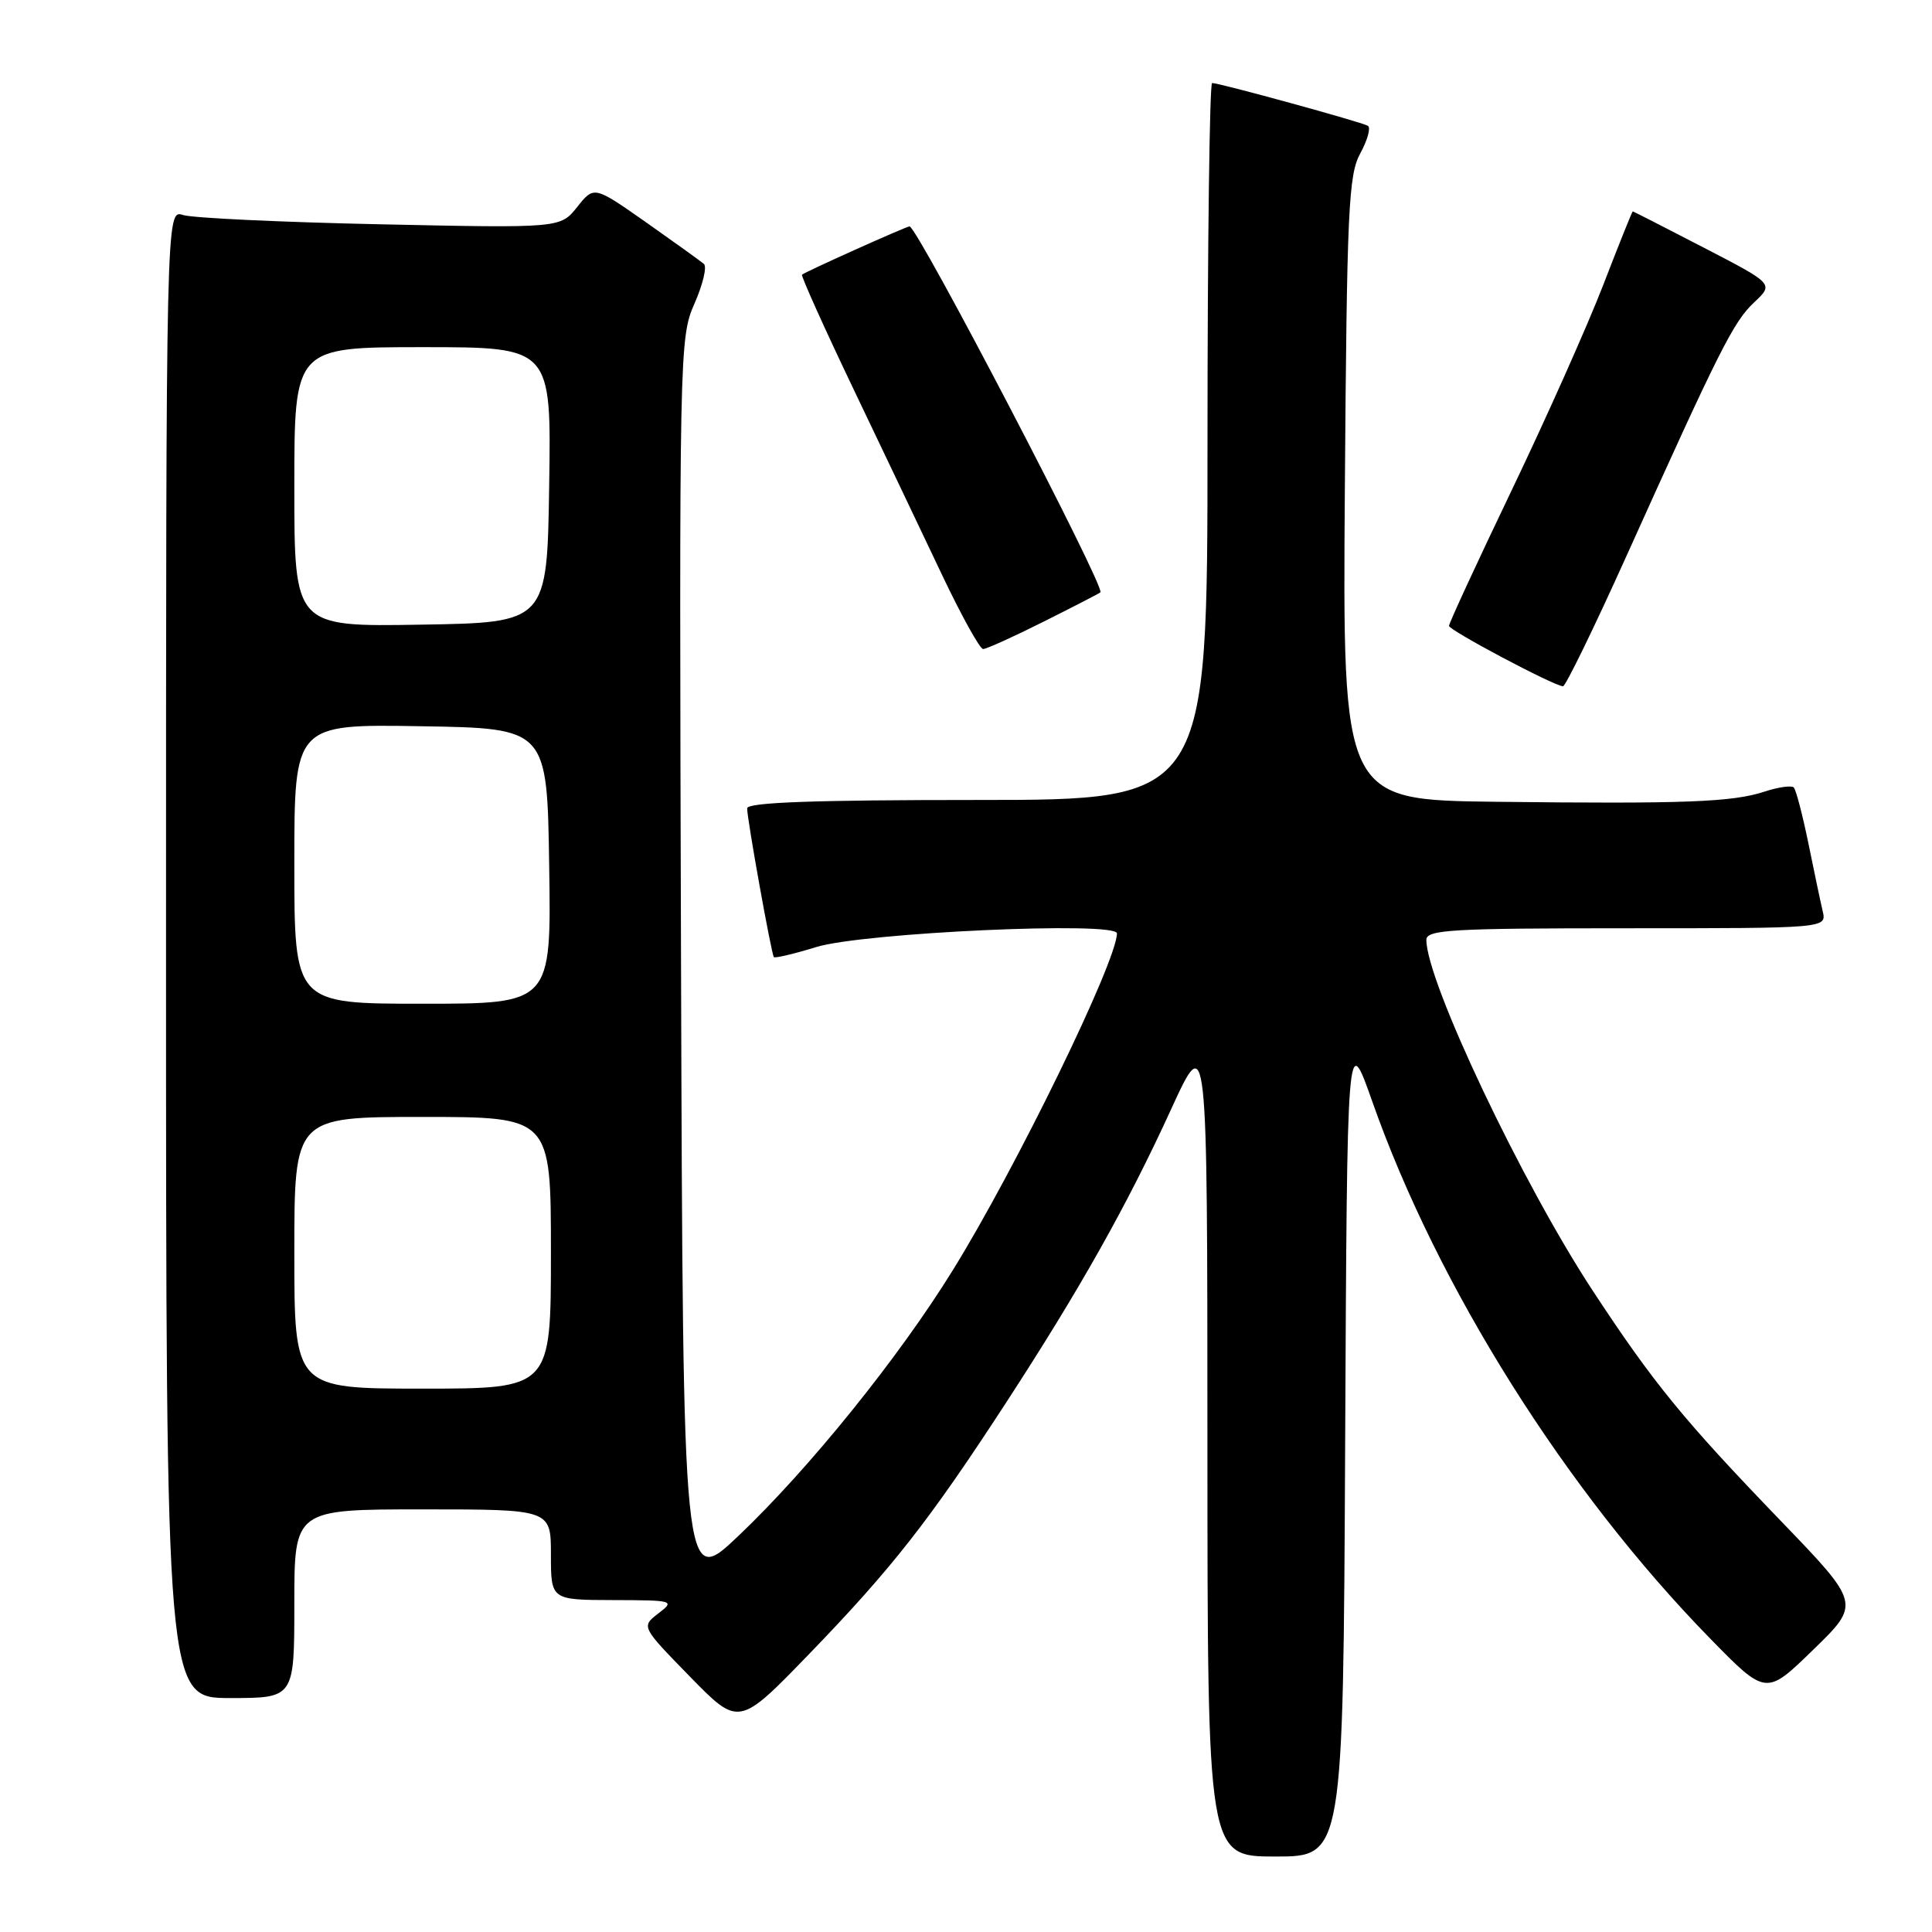 <?xml version="1.0" encoding="UTF-8" standalone="no"?>
<!DOCTYPE svg PUBLIC "-//W3C//DTD SVG 1.1//EN" "http://www.w3.org/Graphics/SVG/1.1/DTD/svg11.dtd" >
<svg xmlns="http://www.w3.org/2000/svg" xmlns:xlink="http://www.w3.org/1999/xlink" version="1.1" viewBox="0 0 256 256">
 <g >
 <path fill="currentColor"
d=" M 178.24 191.25 C 178.50 136.50 178.50 136.50 181.85 146.00 C 190.50 170.55 207.49 197.56 226.58 217.09 C 234.01 224.69 234.01 224.69 240.27 218.59 C 246.54 212.50 246.54 212.50 235.94 201.50 C 223.04 188.11 219.08 183.26 211.03 171.00 C 201.66 156.73 189.00 130.03 189.00 124.54 C 189.00 123.19 192.32 123.00 215.52 123.00 C 242.04 123.00 242.04 123.00 241.52 120.75 C 241.23 119.51 240.37 115.44 239.61 111.69 C 238.84 107.95 237.98 104.64 237.68 104.34 C 237.38 104.05 235.64 104.29 233.82 104.89 C 229.58 106.29 223.24 106.53 198.20 106.24 C 177.90 106.00 177.90 106.00 178.20 64.75 C 178.47 27.74 178.68 23.17 180.25 20.31 C 181.21 18.55 181.66 16.91 181.25 16.67 C 180.42 16.17 161.59 11.00 160.61 11.00 C 160.28 11.00 160.00 32.38 160.00 58.50 C 160.00 106.00 160.00 106.00 129.50 106.00 C 107.87 106.00 99.00 106.32 99.00 107.11 C 99.00 108.56 102.21 126.41 102.54 126.82 C 102.69 126.99 105.21 126.40 108.15 125.49 C 114.40 123.57 148.00 122.05 148.00 123.68 C 148.00 127.34 134.66 154.73 126.25 168.31 C 119.08 179.91 107.24 194.58 97.86 203.50 C 90.50 210.50 90.50 210.50 90.24 127.66 C 89.99 46.32 90.03 44.73 92.02 40.23 C 93.13 37.71 93.70 35.34 93.27 34.97 C 92.85 34.61 89.40 32.13 85.61 29.46 C 78.71 24.62 78.71 24.62 76.48 27.43 C 74.24 30.23 74.24 30.23 50.37 29.72 C 37.24 29.44 25.49 28.89 24.25 28.49 C 22.00 27.77 22.00 27.77 22.00 126.38 C 22.00 225.00 22.00 225.00 30.50 225.00 C 39.00 225.00 39.00 225.00 39.00 212.50 C 39.00 200.00 39.00 200.00 56.00 200.00 C 73.00 200.00 73.00 200.00 73.00 206.00 C 73.00 212.00 73.00 212.00 81.25 212.02 C 89.30 212.04 89.45 212.09 87.23 213.79 C 84.96 215.54 84.96 215.54 91.43 222.17 C 97.90 228.79 97.90 228.79 107.23 219.15 C 118.20 207.80 123.13 201.50 133.24 185.97 C 143.12 170.79 149.33 159.75 155.17 147.00 C 159.98 136.50 159.98 136.50 159.99 191.25 C 160.00 246.00 160.00 246.00 168.99 246.00 C 177.98 246.00 177.98 246.00 178.24 191.25 Z  M 215.48 73.75 C 227.92 46.16 229.69 42.64 232.44 40.06 C 235.04 37.62 235.04 37.62 225.77 32.82 C 220.67 30.18 216.43 28.01 216.35 28.01 C 216.27 28.00 214.51 32.39 212.44 37.75 C 210.37 43.11 204.92 55.33 200.34 64.89 C 195.75 74.46 192.00 82.58 192.00 82.93 C 192.00 83.51 205.74 90.81 207.10 90.94 C 207.43 90.97 211.20 83.24 215.48 73.75 Z  M 138.27 82.38 C 142.25 80.39 145.64 78.64 145.81 78.49 C 146.51 77.87 121.55 30.00 120.52 30.00 C 120.08 30.00 106.63 36.04 106.27 36.40 C 106.12 36.55 109.19 43.39 113.11 51.59 C 117.03 59.79 122.32 70.89 124.86 76.25 C 127.41 81.61 129.84 86.00 130.27 86.00 C 130.70 86.00 134.30 84.37 138.27 82.38 Z  M 39.00 166.00 C 39.00 148.00 39.00 148.00 56.00 148.00 C 73.00 148.00 73.00 148.00 73.00 166.00 C 73.00 184.00 73.00 184.00 56.00 184.00 C 39.00 184.00 39.00 184.00 39.00 166.00 Z  M 39.00 114.48 C 39.00 95.95 39.00 95.95 55.75 96.23 C 72.50 96.50 72.50 96.50 72.77 114.75 C 73.05 133.00 73.05 133.00 56.02 133.00 C 39.00 133.00 39.00 133.00 39.00 114.48 Z  M 39.00 64.52 C 39.00 46.00 39.00 46.00 56.02 46.00 C 73.05 46.00 73.05 46.00 72.77 64.25 C 72.50 82.50 72.50 82.50 55.75 82.77 C 39.00 83.05 39.00 83.05 39.00 64.52 Z "/>
</g>
</svg>